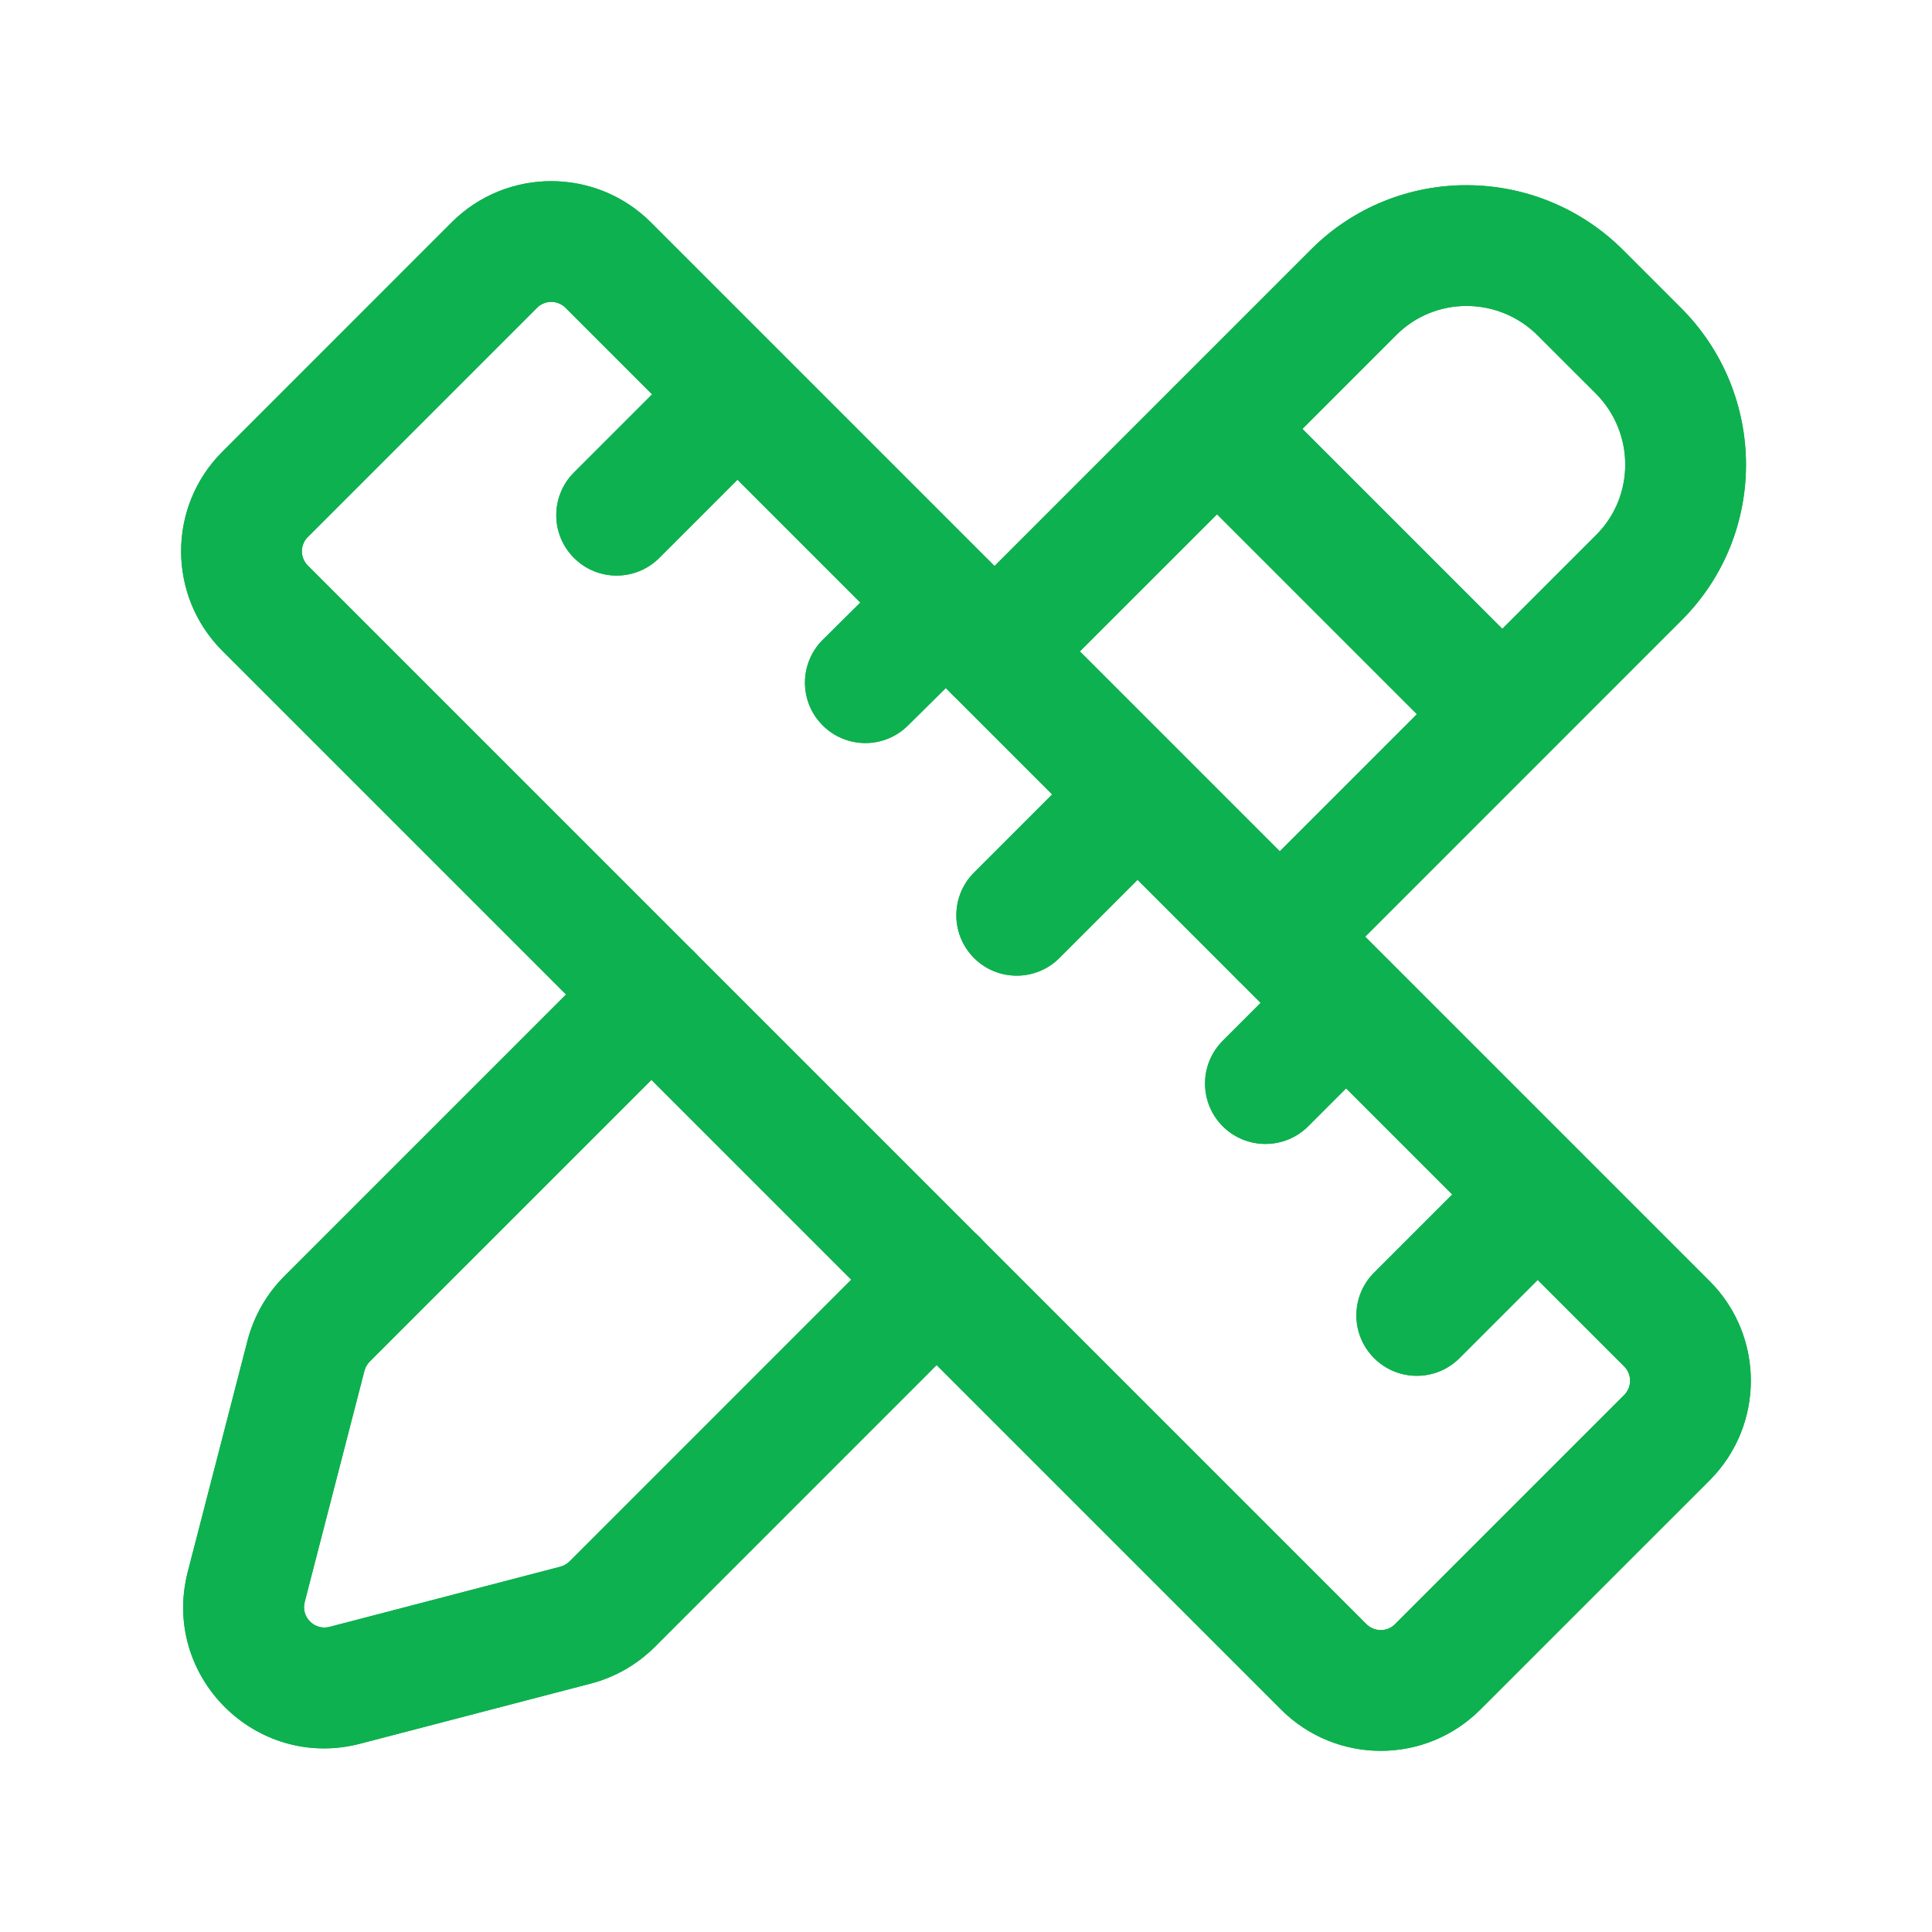 <svg width="40" height="40" viewBox="0 0 40 40" fill="none" xmlns="http://www.w3.org/2000/svg">
<g id="Shop/Ruler">
<g id="Union">
<path fill-rule="evenodd" clip-rule="evenodd" d="M11.709 6.373C11.544 6.209 11.28 6.211 11.119 6.372L6.372 11.119C6.211 11.28 6.208 11.543 6.372 11.708L28.291 33.627C28.456 33.79 28.72 33.789 28.881 33.628L33.627 28.882C33.79 28.718 33.789 28.453 33.628 28.292L11.709 6.373ZM9.351 4.604C10.49 3.466 12.335 3.467 13.475 4.603L35.396 26.524C36.534 27.663 36.533 29.509 35.397 30.648L30.649 35.395C29.51 36.534 27.665 36.533 26.526 35.397L4.604 13.475C3.466 12.336 3.464 10.49 4.605 9.351L9.351 4.604Z" fill="#0EB14F"/>
<path fill-rule="evenodd" clip-rule="evenodd" d="M24.434 15.566C24.922 16.054 24.922 16.846 24.434 17.334L21.934 19.834C21.446 20.322 20.654 20.322 20.166 19.834C19.678 19.346 19.678 18.554 20.166 18.066L22.666 15.566C23.154 15.078 23.946 15.078 24.434 15.566Z" fill="#0EB14F"/>
<path fill-rule="evenodd" clip-rule="evenodd" d="M28.751 19.882C29.24 20.37 29.24 21.163 28.751 21.651L27.085 23.318C26.596 23.806 25.804 23.806 25.315 23.318C24.827 22.829 24.827 22.037 25.315 21.549L26.982 19.882C27.471 19.393 28.263 19.393 28.751 19.882Z" fill="#0EB14F"/>
<path fill-rule="evenodd" clip-rule="evenodd" d="M32.718 23.849C33.207 24.337 33.207 25.129 32.718 25.618L30.218 28.118C29.73 28.607 28.937 28.607 28.449 28.118C27.96 27.629 27.96 26.837 28.449 26.349L30.949 23.849C31.437 23.36 32.23 23.36 32.718 23.849Z" fill="#0EB14F"/>
<path fill-rule="evenodd" clip-rule="evenodd" d="M20.473 11.603C20.959 12.094 20.955 12.886 20.464 13.372L18.797 15.022C18.306 15.508 17.514 15.505 17.028 15.013C16.541 14.522 16.546 13.73 17.037 13.244L18.703 11.594C19.194 11.108 19.986 11.112 20.473 11.603Z" fill="#0EB14F"/>
<path fill-rule="evenodd" clip-rule="evenodd" d="M16.151 7.283C16.639 7.771 16.639 8.562 16.151 9.05L13.651 11.55C13.162 12.039 12.371 12.039 11.883 11.55C11.395 11.062 11.395 10.271 11.883 9.783L14.383 7.283C14.871 6.795 15.662 6.795 16.151 7.283Z" fill="#0EB14F"/>
<path fill-rule="evenodd" clip-rule="evenodd" d="M31.841 6.949C31.022 6.13 29.71 6.134 28.911 6.934L21.474 14.37C20.986 14.859 20.194 14.859 19.706 14.37C19.218 13.882 19.218 13.091 19.706 12.603L27.143 5.166C28.93 3.379 31.824 3.397 33.609 5.181L34.802 6.374C36.587 8.159 36.604 11.054 34.817 12.84L27.381 20.277C26.892 20.765 26.101 20.765 25.613 20.277C25.125 19.789 25.125 18.997 25.613 18.509L33.05 11.073C33.849 10.273 33.853 8.961 33.035 8.142L31.841 6.949Z" fill="#0EB14F"/>
<path fill-rule="evenodd" clip-rule="evenodd" d="M14.371 19.706C14.859 20.194 14.859 20.986 14.371 21.474L7.654 28.19C7.603 28.241 7.565 28.307 7.545 28.382L6.309 33.166C6.227 33.48 6.513 33.764 6.826 33.682L11.6 32.437C11.672 32.418 11.738 32.381 11.791 32.328L18.509 25.609C18.998 25.121 19.789 25.121 20.277 25.609C20.765 26.098 20.765 26.889 20.277 27.377L13.559 34.096C13.192 34.462 12.735 34.725 12.233 34.856L7.458 36.101C5.298 36.665 3.33 34.7 3.888 32.541L5.125 27.754C5.256 27.252 5.517 26.792 5.886 26.423L12.603 19.706C13.091 19.218 13.882 19.218 14.371 19.706Z" fill="#0EB14F"/>
<path fill-rule="evenodd" clip-rule="evenodd" d="M24.316 7.999C24.804 7.511 25.596 7.511 26.084 7.999L31.984 13.899C32.472 14.387 32.472 15.179 31.984 15.667C31.496 16.155 30.704 16.155 30.216 15.667L24.316 9.767C23.828 9.279 23.828 8.488 24.316 7.999Z" fill="#0EB14F"/>
<path fill-rule="evenodd" clip-rule="evenodd" d="M11.709 6.373C11.544 6.209 11.28 6.211 11.119 6.372L6.372 11.119C6.211 11.28 6.208 11.543 6.372 11.708L28.291 33.627C28.456 33.79 28.72 33.789 28.881 33.628L33.627 28.882C33.79 28.718 33.789 28.453 33.628 28.292L11.709 6.373ZM9.351 4.604C10.49 3.466 12.335 3.467 13.475 4.603L35.396 26.524C36.534 27.663 36.533 29.509 35.397 30.648L30.649 35.395C29.51 36.534 27.665 36.533 26.526 35.397L4.604 13.475C3.466 12.336 3.464 10.49 4.605 9.351L9.351 4.604Z" fill="#0EB14F"/>
<path fill-rule="evenodd" clip-rule="evenodd" d="M24.434 15.566C24.922 16.054 24.922 16.846 24.434 17.334L21.934 19.834C21.446 20.322 20.654 20.322 20.166 19.834C19.678 19.346 19.678 18.554 20.166 18.066L22.666 15.566C23.154 15.078 23.946 15.078 24.434 15.566Z" fill="#0EB14F"/>
<path fill-rule="evenodd" clip-rule="evenodd" d="M28.751 19.882C29.24 20.37 29.24 21.163 28.751 21.651L27.085 23.318C26.596 23.806 25.804 23.806 25.315 23.318C24.827 22.829 24.827 22.037 25.315 21.549L26.982 19.882C27.471 19.393 28.263 19.393 28.751 19.882Z" fill="#0EB14F"/>
<path fill-rule="evenodd" clip-rule="evenodd" d="M32.718 23.849C33.207 24.337 33.207 25.129 32.718 25.618L30.218 28.118C29.73 28.607 28.937 28.607 28.449 28.118C27.96 27.629 27.96 26.837 28.449 26.349L30.949 23.849C31.437 23.36 32.23 23.36 32.718 23.849Z" fill="#0EB14F"/>
<path fill-rule="evenodd" clip-rule="evenodd" d="M20.473 11.603C20.959 12.094 20.955 12.886 20.464 13.372L18.797 15.022C18.306 15.508 17.514 15.505 17.028 15.013C16.541 14.522 16.546 13.73 17.037 13.244L18.703 11.594C19.194 11.108 19.986 11.112 20.473 11.603Z" fill="#0EB14F"/>
<path fill-rule="evenodd" clip-rule="evenodd" d="M16.151 7.283C16.639 7.771 16.639 8.562 16.151 9.05L13.651 11.55C13.162 12.039 12.371 12.039 11.883 11.55C11.395 11.062 11.395 10.271 11.883 9.783L14.383 7.283C14.871 6.795 15.662 6.795 16.151 7.283Z" fill="#0EB14F"/>
<path fill-rule="evenodd" clip-rule="evenodd" d="M31.841 6.949C31.022 6.13 29.71 6.134 28.911 6.934L21.474 14.37C20.986 14.859 20.194 14.859 19.706 14.37C19.218 13.882 19.218 13.091 19.706 12.603L27.143 5.166C28.93 3.379 31.824 3.397 33.609 5.181L34.802 6.374C36.587 8.159 36.604 11.054 34.817 12.84L27.381 20.277C26.892 20.765 26.101 20.765 25.613 20.277C25.125 19.789 25.125 18.997 25.613 18.509L33.05 11.073C33.849 10.273 33.853 8.961 33.035 8.142L31.841 6.949Z" fill="#0EB14F"/>
<path fill-rule="evenodd" clip-rule="evenodd" d="M14.371 19.706C14.859 20.194 14.859 20.986 14.371 21.474L7.654 28.19C7.603 28.241 7.565 28.307 7.545 28.382L6.309 33.166C6.227 33.48 6.513 33.764 6.826 33.682L11.6 32.437C11.672 32.418 11.738 32.381 11.791 32.328L18.509 25.609C18.998 25.121 19.789 25.121 20.277 25.609C20.765 26.098 20.765 26.889 20.277 27.377L13.559 34.096C13.192 34.462 12.735 34.725 12.233 34.856L7.458 36.101C5.298 36.665 3.33 34.7 3.888 32.541L5.125 27.754C5.256 27.252 5.517 26.792 5.886 26.423L12.603 19.706C13.091 19.218 13.882 19.218 14.371 19.706Z" fill="#0EB14F"/>
<path fill-rule="evenodd" clip-rule="evenodd" d="M24.316 7.999C24.804 7.511 25.596 7.511 26.084 7.999L31.984 13.899C32.472 14.387 32.472 15.179 31.984 15.667C31.496 16.155 30.704 16.155 30.216 15.667L24.316 9.767C23.828 9.279 23.828 8.488 24.316 7.999Z" fill="#0EB14F"/>
</g>
</g>
</svg>

